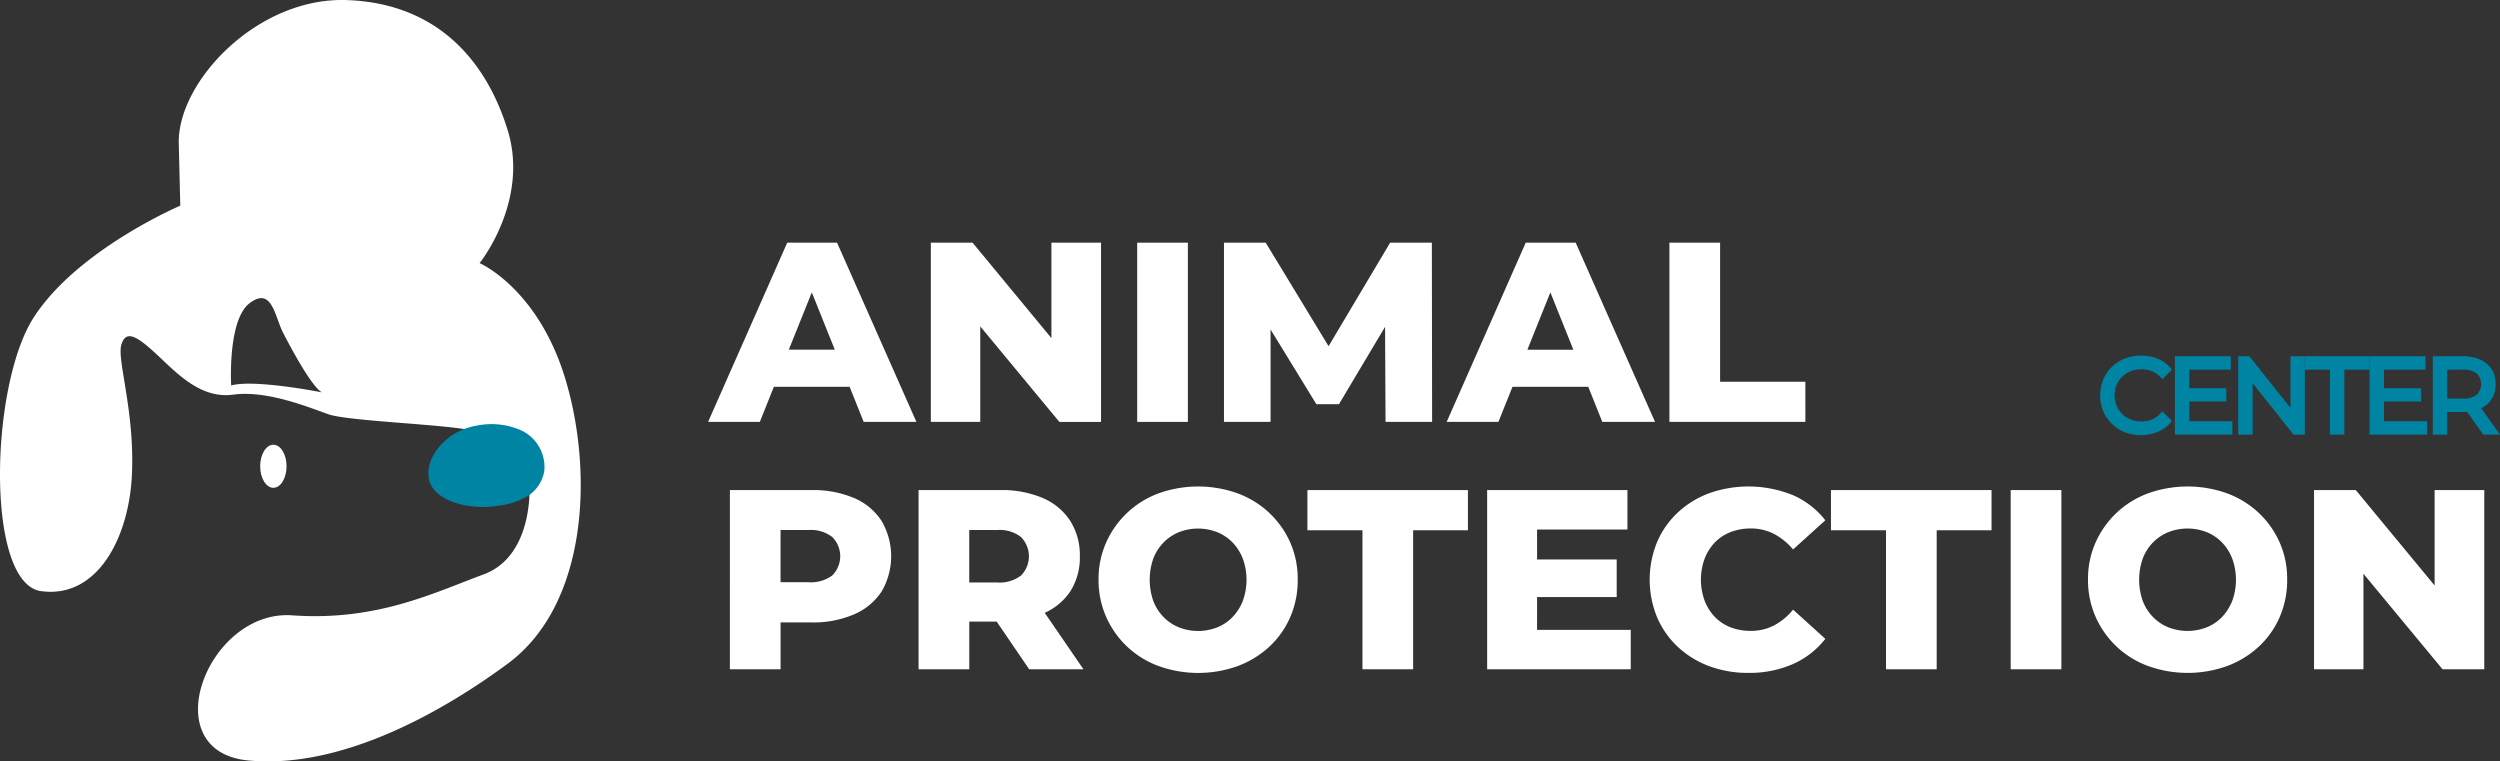 <svg xmlns="http://www.w3.org/2000/svg" xmlns:xlink="http://www.w3.org/1999/xlink" width="178.357" height="54.32" viewBox="0 0 178.357 54.32">
  <rect x="0" y="0" width="178.357" height="54.32" fill="#333333" stroke="none"/>
  <defs>
    <clipPath id="clip-path">
      <rect id="사각형_159" data-name="사각형 159" width="178.357" height="54.32" fill="none"/>
    </clipPath>
  </defs>
  <g id="그룹_139" data-name="그룹 139" transform="translate(0 0)">
    <path id="패스_185" data-name="패스 185" d="M108.69,35.317,103.046,48.1h3.69l1-2.5h5.407l1,2.5h3.762l-5.661-12.785Zm.113,7.634,1.641-4.088,1.64,4.088Z" transform="translate(-52.527 -18.003)" fill="#fff"/>
    <path id="패스_186" data-name="패스 186" d="M138.983,41.288l5.644,6.814H147.6V35.316H144.06v6.809l-5.625-6.809h-2.977V48.1h3.525Z" transform="translate(-69.049 -18.002)" fill="#fff"/>
    <rect id="사각형_157" data-name="사각형 157" width="3.616" height="12.785" transform="translate(81.13 17.314)" fill="#fff"/>
    <path id="패스_187" data-name="패스 187" d="M181.438,41.508l3.269,5.333h1.608l3.292-5.523.033,6.783h3.323l-.018-12.785h-2.977L185.576,42.7l-4.485-7.386h-2.977V48.1h3.324Z" transform="translate(-90.792 -18.002)" fill="#fff"/>
    <path id="패스_188" data-name="패스 188" d="M215.219,45.6h5.407l1,2.5h3.762l-5.661-12.785h-3.562L210.525,48.1h3.69Zm1.063-2.648,1.64-4.088,1.64,4.088Z" transform="translate(-107.314 -18.003)" fill="#fff"/>
    <path id="패스_189" data-name="패스 189" d="M252.634,45.234h-6.082V35.316h-3.616V48.1h9.7Z" transform="translate(-123.835 -18.002)" fill="#fff"/>
    <g id="그룹_140" data-name="그룹 140" transform="translate(0 0)">
      <g id="그룹_139-2" data-name="그룹 139" clip-path="url(#clip-path)">
        <path id="패스_190" data-name="패스 190" d="M115.072,71.883a7.453,7.453,0,0,0-3.032-.566h-5.826V84.1h3.616V80.759h2.21a7.345,7.345,0,0,0,3.032-.575,4.46,4.46,0,0,0,1.963-1.626,4.983,4.983,0,0,0,0-5.041,4.358,4.358,0,0,0-1.963-1.635m-1.553,5.525a2.559,2.559,0,0,1-1.7.484h-1.99V74.166h1.99a2.494,2.494,0,0,1,1.7.5,1.94,1.94,0,0,1,0,2.74" transform="translate(-54.142 -36.353)" fill="#fff"/>
        <path id="패스_191" data-name="패스 191" d="M144.491,78.549a4.481,4.481,0,0,0,.685-2.52,4.55,4.55,0,0,0-.685-2.512,4.355,4.355,0,0,0-1.963-1.635,7.442,7.442,0,0,0-3.032-.566H133.67V84.1h3.617V80.7h1.956l2.318,3.4h3.872l-2.763-4.026a4.313,4.313,0,0,0,1.822-1.526m-3.516-3.881a1.952,1.952,0,0,1,0,2.749,2.526,2.526,0,0,1-1.7.493h-1.99V74.165h1.99a2.5,2.5,0,0,1,1.7.5" transform="translate(-68.137 -36.353)" fill="#fff"/>
        <path id="패스_192" data-name="패스 192" d="M172.041,72.676a6.712,6.712,0,0,0-2.246-1.388,8.37,8.37,0,0,0-5.661,0A6.582,6.582,0,0,0,160.4,74.8a6.368,6.368,0,0,0-.539,2.63,6.475,6.475,0,0,0,.539,2.657,6.541,6.541,0,0,0,3.744,3.516,8.345,8.345,0,0,0,5.653,0,6.817,6.817,0,0,0,2.256-1.388,6.29,6.29,0,0,0,1.488-2.11,6.621,6.621,0,0,0,.529-2.675,6.429,6.429,0,0,0-.538-2.648,6.507,6.507,0,0,0-1.489-2.1m-1.89,6.274a3.5,3.5,0,0,1-.73,1.151,3.128,3.128,0,0,1-1.1.74,3.751,3.751,0,0,1-2.721,0,3.222,3.222,0,0,1-1.105-.74,3.309,3.309,0,0,1-.731-1.151,4.572,4.572,0,0,1,0-3.014,3.318,3.318,0,0,1,.731-1.151,3.242,3.242,0,0,1,1.105-.739,3.744,3.744,0,0,1,2.721,0,3.147,3.147,0,0,1,1.1.739,3.5,3.5,0,0,1,.73,1.151,4.42,4.42,0,0,1,0,3.014" transform="translate(-81.487 -36.087)" fill="#fff"/>
        <path id="패스_193" data-name="패스 193" d="M190.258,74.184h3.927V84.1H197.8V74.184h3.908V71.317H190.258Z" transform="translate(-96.983 -36.353)" fill="#fff"/>
        <path id="패스_194" data-name="패스 194" d="M219.973,78.951h5.68V76.266h-5.68V74.129h6.447V71.317H216.411V84.1h10.246V81.289h-6.685Z" transform="translate(-110.314 -36.353)" fill="#fff"/>
        <path id="패스_195" data-name="패스 195" d="M244.716,74.786a3.089,3.089,0,0,1,1.123-.74,3.958,3.958,0,0,1,1.443-.256,3.551,3.551,0,0,1,1.644.384,4.5,4.5,0,0,1,1.37,1.114l2.3-2.082a5.938,5.938,0,0,0-2.329-1.8,8.416,8.416,0,0,0-5.963-.128,6.713,6.713,0,0,0-2.229,1.37,6.241,6.241,0,0,0-1.479,2.11,7.072,7.072,0,0,0,0,5.37,6.241,6.241,0,0,0,1.479,2.11,6.7,6.7,0,0,0,2.229,1.37,7.839,7.839,0,0,0,2.794.484,7.722,7.722,0,0,0,3.169-.621,6.011,6.011,0,0,0,2.329-1.808l-2.3-2.082a4.394,4.394,0,0,1-1.37,1.132,3.557,3.557,0,0,1-1.644.383,3.947,3.947,0,0,1-1.443-.255,3.083,3.083,0,0,1-1.123-.74,3.464,3.464,0,0,1-.73-1.16,4.367,4.367,0,0,1,0-2.995,3.469,3.469,0,0,1,.73-1.16" transform="translate(-122.373 -36.087)" fill="#fff"/>
        <path id="패스_196" data-name="패스 196" d="M266.444,74.184h3.927V84.1h3.616V74.184H277.9V71.317H266.444Z" transform="translate(-135.818 -36.353)" fill="#fff"/>
        <rect id="사각형_158" data-name="사각형 158" width="3.616" height="12.785" transform="translate(143.448 34.963)" fill="#fff"/>
        <path id="패스_197" data-name="패스 197" d="M316.029,72.676a6.716,6.716,0,0,0-2.246-1.388,8.37,8.37,0,0,0-5.661,0,6.585,6.585,0,0,0-3.736,3.507,6.375,6.375,0,0,0-.538,2.63,6.483,6.483,0,0,0,.538,2.657A6.543,6.543,0,0,0,308.13,83.6a8.345,8.345,0,0,0,5.653,0,6.815,6.815,0,0,0,2.256-1.388,6.29,6.29,0,0,0,1.488-2.11,6.613,6.613,0,0,0,.53-2.675,6.421,6.421,0,0,0-.539-2.648,6.506,6.506,0,0,0-1.489-2.1m-1.89,6.274a3.5,3.5,0,0,1-.73,1.151,3.137,3.137,0,0,1-1.1.74,3.751,3.751,0,0,1-2.721,0,3.218,3.218,0,0,1-1.105-.74,3.31,3.31,0,0,1-.731-1.151,4.573,4.573,0,0,1,0-3.014,3.319,3.319,0,0,1,.731-1.151,3.237,3.237,0,0,1,1.105-.739,3.744,3.744,0,0,1,2.721,0,3.156,3.156,0,0,1,1.1.739,3.513,3.513,0,0,1,.73,1.151,4.42,4.42,0,0,1,0,3.014" transform="translate(-154.884 -36.087)" fill="#fff"/>
        <path id="패스_198" data-name="패스 198" d="M345.345,78.125l-5.626-6.809h-2.977V84.1h3.525V77.287l5.643,6.814h2.977V71.316h-3.543Z" transform="translate(-171.652 -36.353)" fill="#fff"/>
        <path id="패스_199" data-name="패스 199" d="M34.217,18.771s3.562-4.422,2-9.491S31.089.221,24.726.005,12.646,5.829,12.754,10.251l.108,4.422S5.528,17.8,2.4,22.654-1.05,41.636,2.94,42.175,9.2,38.4,9.411,33.871s-1.079-8.2-.755-9.275,1.079-.647,2.48.647,3.128,3.235,5.5,2.912,5.284.863,6.794,1.4,9.707.755,10.677,1.294a4.766,4.766,0,0,1,2.615.2,2.39,2.39,0,0,1,1.611,2.487,2.165,2.165,0,0,1-.936,1.411c.237-.067.377-.112.377-.112s.237,4.853-3.278,6.147S26.883,44.332,20.843,43.9s-9.922,9.707-3.127,10.354,14.113-3.664,18.5-6.9c5.721-4.225,6.1-13.609,4.157-20.188s-6.154-8.393-6.154-8.393M16.493,27.5s-.275-4.664,1.317-5.871,1.787.932,2.375,2.085,2.069,3.9,2.783,4.279c0,0-4.805-.955-6.475-.494" transform="translate(0 0)" fill="#fff"/>
        <path id="패스_200" data-name="패스 200" d="M39.744,66.255c0-.849-.421-1.536-.941-1.536s-.941.688-.941,1.536.421,1.536.941,1.536.941-.688.941-1.536" transform="translate(-19.3 -32.99)" fill="#fff"/>
        <path id="패스_201" data-name="패스 201" d="M70.63,65.529a2.39,2.39,0,0,0-1.611-2.487,4.764,4.764,0,0,0-2.615-.2c-1.908.3-3.221,1.947-3.03,3.172s2.42,1.868,4.328,1.57a5.06,5.06,0,0,0,1.992-.639,2.163,2.163,0,0,0,.936-1.411" transform="translate(-32.295 -31.986)" fill="#0084a4"/>
        <path id="패스_202" data-name="패스 202" d="M70.63,65.529a2.39,2.39,0,0,0-1.611-2.487,4.764,4.764,0,0,0-2.615-.2c-1.908.3-3.221,1.947-3.03,3.172s2.42,1.868,4.328,1.57a5.06,5.06,0,0,0,1.992-.639A2.163,2.163,0,0,0,70.63,65.529Z" transform="translate(-32.295 -31.986)" fill="none" stroke="#0084a4" stroke-miterlimit="10" stroke-width="1"/>
        <path id="패스_203" data-name="패스 203" d="M307.2,53.259a1.8,1.8,0,0,1,.6-.391,2.169,2.169,0,0,1,1.491-.013,1.655,1.655,0,0,1,.6.4l.174.178.682-.682-.156-.173a2.335,2.335,0,0,0-.918-.623,3.275,3.275,0,0,0-2.283.008,2.812,2.812,0,0,0-.93.595,2.74,2.74,0,0,0-.616.9,3.012,3.012,0,0,0,0,2.261,2.731,2.731,0,0,0,1.538,1.5,3.252,3.252,0,0,0,2.292,0,2.373,2.373,0,0,0,.917-.626l.156-.173-.682-.682-.174.177a1.692,1.692,0,0,1-.6.408,2.143,2.143,0,0,1-1.49-.01,1.8,1.8,0,0,1-.6-.391,1.836,1.836,0,0,1-.4-.592,2,2,0,0,1,0-1.49,1.846,1.846,0,0,1,.4-.592" transform="translate(-155.793 -26.384)" fill="#0084a4"/>
        <path id="패스_204" data-name="패스 204" d="M317.524,55.076h2.638v-.95h-2.638V52.8h2.959v-.956h-3.988v5.591h4.1V56.48h-3.068Z" transform="translate(-161.331 -26.428)" fill="#0084a4"/>
        <path id="패스_205" data-name="패스 205" d="M329.426,55.526,326.5,51.847H325.7v5.591h1.029V53.76l2.916,3.677h.808V51.847h-1.022Z" transform="translate(-166.021 -26.428)" fill="#0084a4"/>
        <path id="패스_206" data-name="패스 206" d="M335.4,52.8h1.792v4.634h1.03V52.8h1.792v-.956H335.4Z" transform="translate(-170.968 -26.428)" fill="#0084a4"/>
        <path id="패스_207" data-name="패스 207" d="M345.852,55.076h2.638v-.95h-2.638V52.8h2.959v-.956h-3.988v5.591h4.1V56.48h-3.068Z" transform="translate(-175.771 -26.428)" fill="#0084a4"/>
        <path id="패스_208" data-name="패스 208" d="M357.474,55.552a1.823,1.823,0,0,0,.742-.65,1.92,1.92,0,0,0,.291-1.062,1.95,1.95,0,0,0-.291-1.077,1.854,1.854,0,0,0-.824-.688,2.978,2.978,0,0,0-1.214-.229h-2.155v5.591h1.03V55.819h1.125a2.54,2.54,0,0,0,.287-.019l1.16,1.636h1.192ZM355.053,52.8h1.11a1.537,1.537,0,0,1,1,.277,1.078,1.078,0,0,1,0,1.512,1.537,1.537,0,0,1-1,.277h-1.11Z" transform="translate(-180.461 -26.428)" fill="#0084a4"/>
      </g>
    </g>
  </g>
</svg>
